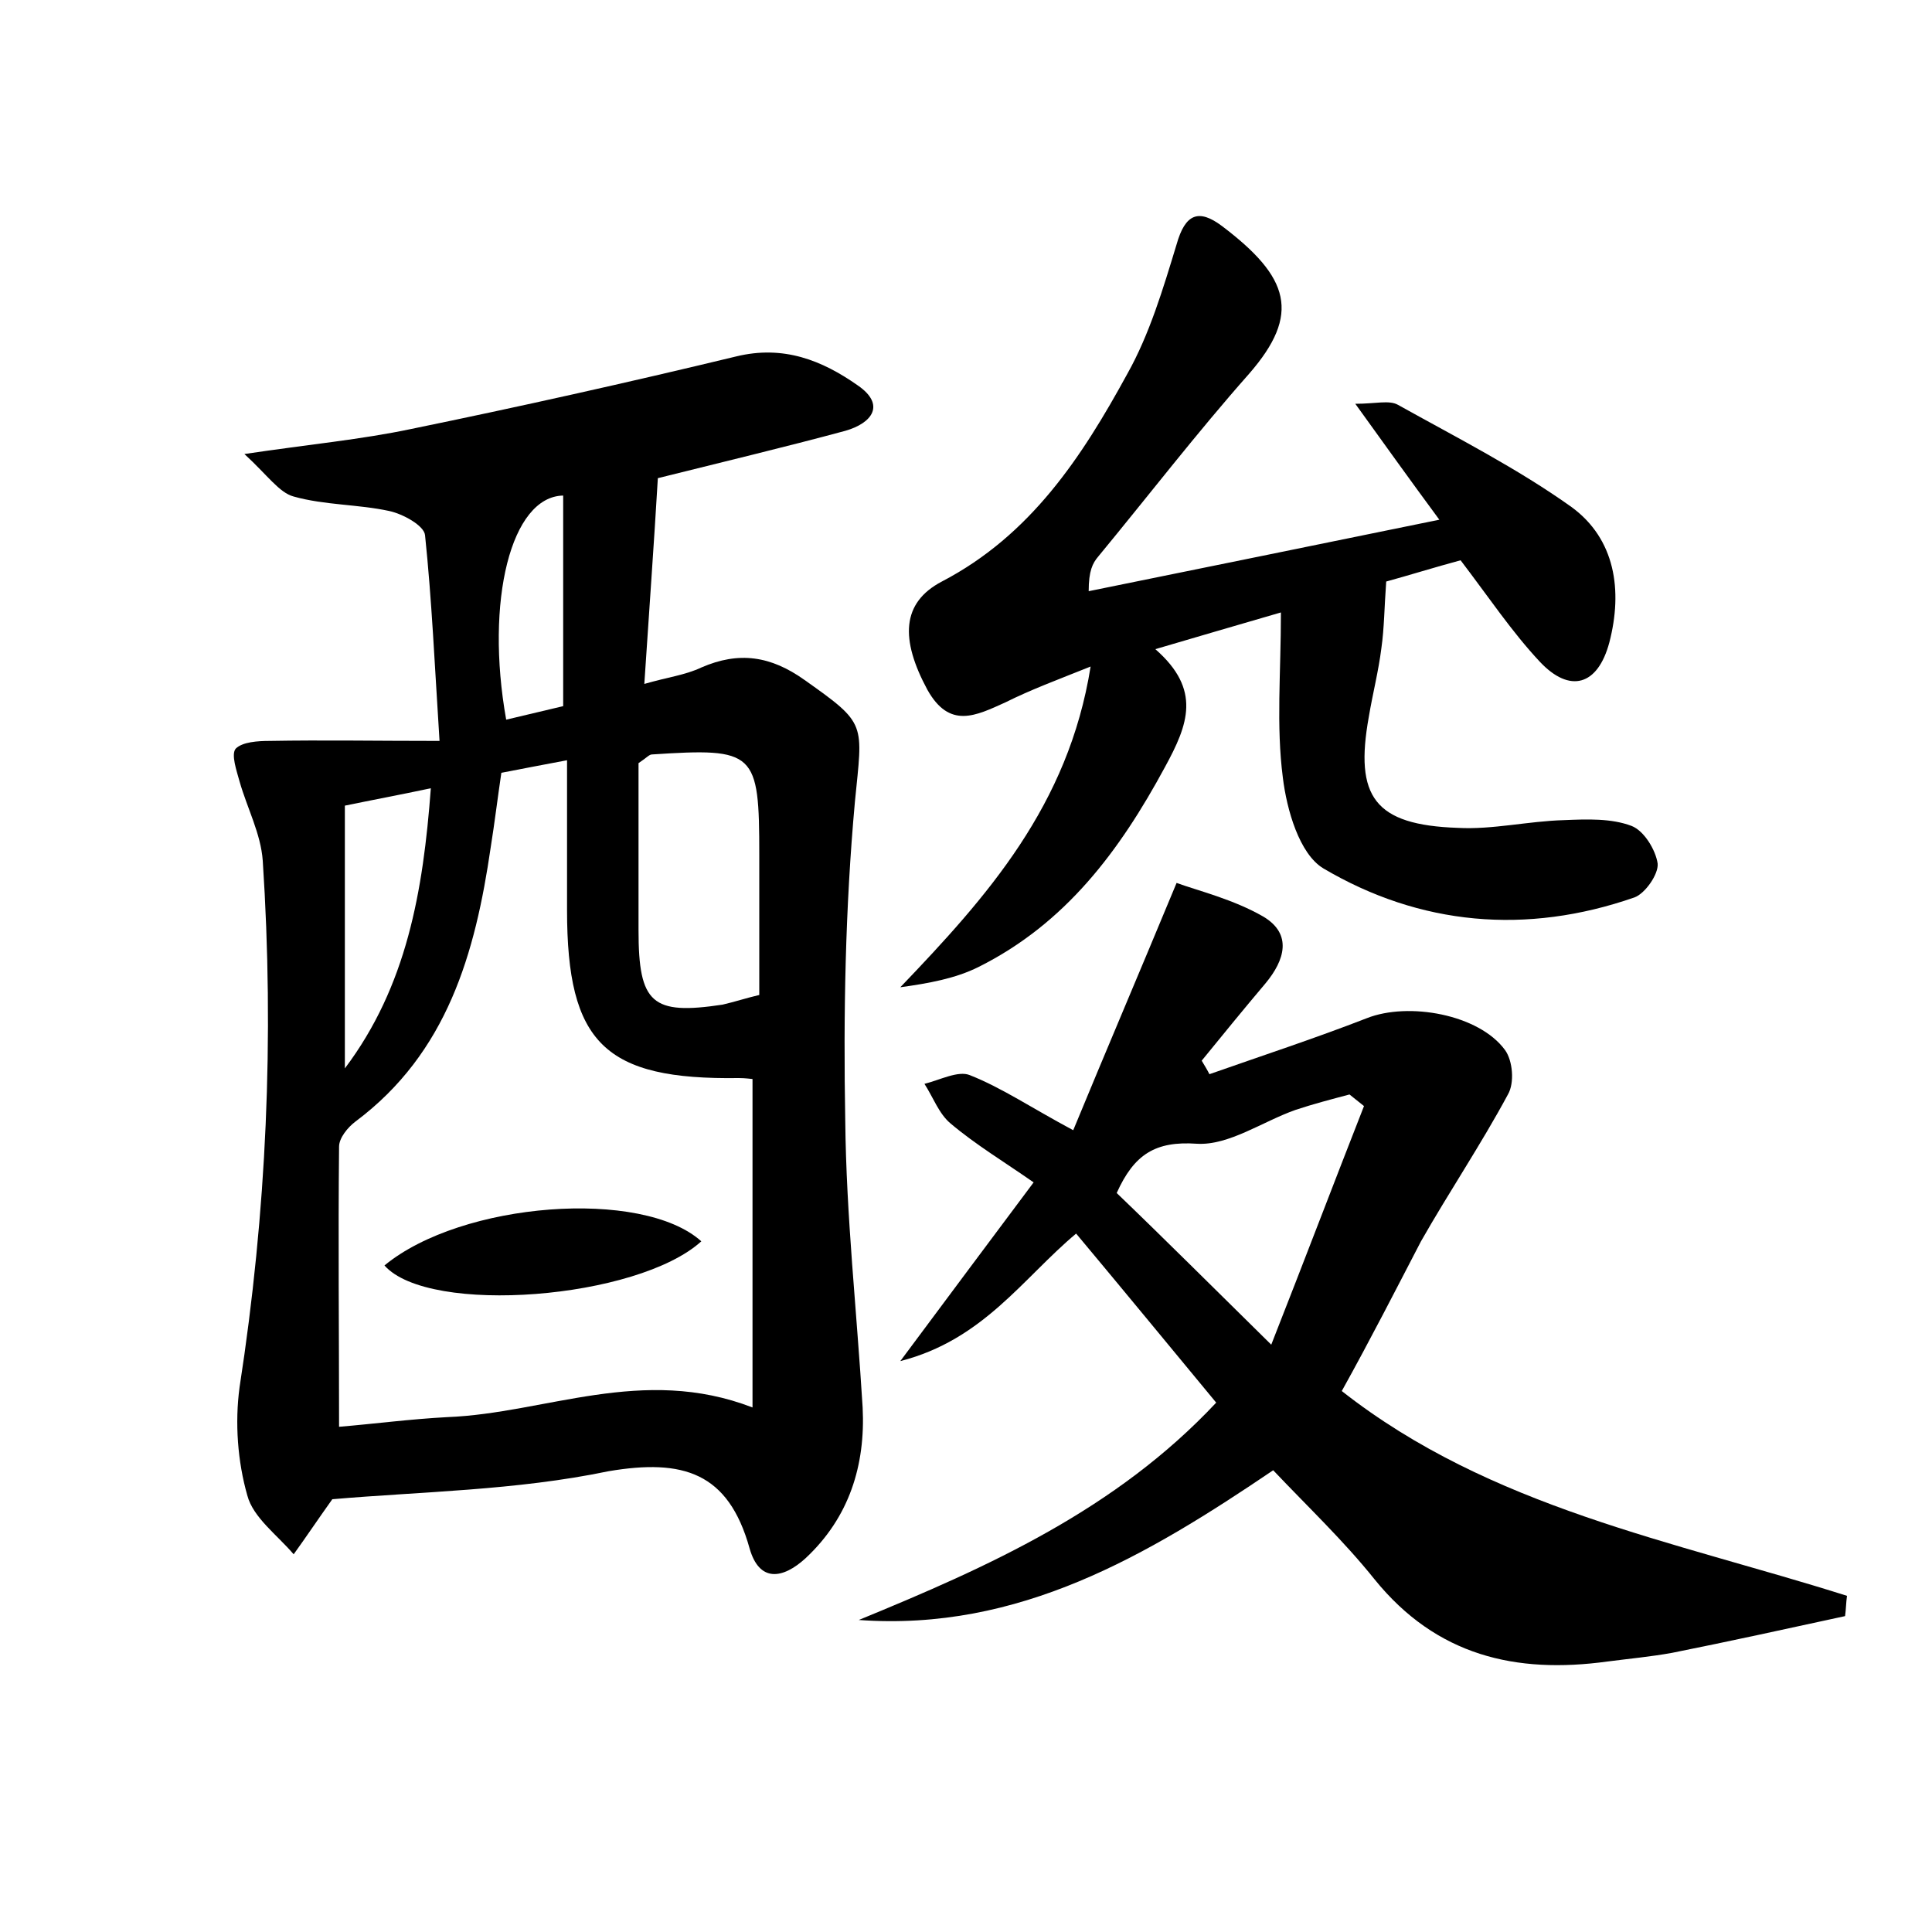 <?xml version="1.0" encoding="utf-8"?>
<!-- Generator: Adobe Illustrator 22.0.0, SVG Export Plug-In . SVG Version: 6.00 Build 0)  -->
<svg version="1.1" id="图层_1" xmlns="http://www.w3.org/2000/svg" xmlns:xlink="http://www.w3.org/1999/xlink" x="0px" y="0px"
	 viewBox="0 0 200 200" style="enable-background:new 0 0 200 200;" xml:space="preserve">
<style type="text/css">
	.st0{fill:#FFFFFF;}
</style>
<g>
	
	<path d="M34.4,155.2c-1.5,2.1-2.7,3.9-4,5.7c-1.7-2-4.2-3.8-4.8-6.1c-1-3.5-1.3-7.5-0.8-11.2c2.8-18.1,3.6-36.2,2.4-54.5
		c-0.2-2.8-1.6-5.4-2.4-8.2c-0.3-1.1-0.9-2.8-0.4-3.4c0.7-0.7,2.3-0.8,3.5-0.8c5.5-0.1,11,0,17.6,0c-0.5-7.8-0.8-14.6-1.5-21.3
		c-0.1-1-2.3-2.2-3.7-2.5c-3.2-0.7-6.7-0.6-9.9-1.5c-1.5-0.4-2.7-2.2-5.1-4.4c6.7-1,12.1-1.5,17.3-2.6c11.2-2.3,22.4-4.8,33.6-7.5
		c4.9-1.2,8.9,0.4,12.6,3c2.9,2,1.5,3.9-1.3,4.7c-6.3,1.7-12.6,3.2-19.4,4.9c-0.4,6.8-0.9,13.7-1.4,21.3c2.4-0.7,4.2-0.9,5.9-1.7
		c3.9-1.7,7.2-1.2,10.7,1.3c6.5,4.6,6,4.4,5.2,12.6c-1,11-1.2,22-1,33c0.1,9.9,1.2,19.8,1.8,29.7c0.3,6-1.4,11.4-5.9,15.6
		c-2.4,2.2-4.8,2.5-5.8-1c-2.2-7.9-6.9-9.3-14.6-8C53.4,154.3,43.6,154.4,34.4,155.2z M35.1,147.7c3.6-0.3,7.4-0.8,11.2-1
		c10.2-0.4,20.2-5.4,31.6-1c0-11.7,0-22.7,0-34c-0.1,0-0.7-0.1-1.4-0.1c-13.9,0.2-17.8-3.6-17.8-17.4c0-5.1,0-10.1,0-15.5
		c-2.7,0.5-4.7,0.9-6.8,1.3c-0.4,2.7-0.7,5.2-1.1,7.7c-1.6,11-4.5,21.3-14,28.4c-0.8,0.6-1.7,1.7-1.7,2.6
		C35,128.3,35.1,137.7,35.1,147.7z M78.6,103c0-4.9,0-9.7,0-14.5c0-10.7-0.4-11.1-11.1-10.4c-0.3,0-0.5,0.3-1.4,0.9
		c0,5.5,0,11.4,0,17.3c0,7.6,1.4,8.8,8.7,7.7C76.1,103.7,77.3,103.3,78.6,103z M44.6,81.6c-3.3,0.7-6,1.2-8.9,1.8
		c0,9.3,0,18.3,0,27.2C42.1,102.1,43.8,92.3,44.6,81.6z M52.4,74.5c2.1-0.5,4.2-1,5.9-1.4c0-7.7,0-14.7,0-21.8
		C52.9,51.4,50.2,62.2,52.4,74.5z"/>
	<path d="M138.9,144c15.4,12.1,34.3,15.5,52.3,21.2c-0.1,0.7-0.1,1.4-0.2,2.1c-6,1.3-11.9,2.6-17.9,3.8c-2.2,0.4-4.4,0.6-6.7,0.9
		c-9.5,1.3-17.7-0.6-24.1-8.5c-3.2-4-6.9-7.5-10.5-11.3c-13,8.8-26.3,16.7-42.9,15.5c13.4-5.5,26.6-11.4,37-22.5
		c-4.8-5.8-9.4-11.4-14.5-17.5c-5.5,4.6-9.6,11-18.2,13.2c4.9-6.6,9.1-12.2,13.8-18.5c-3-2.1-6-3.9-8.6-6.1c-1.2-1-1.8-2.7-2.7-4.1
		c1.6-0.4,3.5-1.4,4.7-0.9c3.3,1.3,6.4,3.4,10.7,5.7c3.3-8,6.8-16.2,10.7-25.6c2.2,0.8,5.9,1.7,9,3.5c3,1.8,2.2,4.5,0.2,6.9
		c-2.2,2.6-4.4,5.3-6.6,8c0.3,0.5,0.6,1,0.8,1.4c5.4-1.9,10.9-3.7,16.3-5.8c4.3-1.7,11.6-0.4,14.3,3.3c0.8,1.1,1,3.4,0.3,4.6
		c-2.8,5.2-6.1,10.1-9,15.2C144.5,133.5,141.9,138.6,138.9,144z M131.6,139.2c3.5-8.9,6.5-16.8,9.6-24.7c-0.5-0.4-1-0.8-1.5-1.2
		c-1.9,0.5-3.8,1-5.6,1.6c-3.4,1.2-6.9,3.7-10.2,3.5c-4.3-0.3-6.5,1.1-8.3,5.1C120.5,128.2,125.5,133.2,131.6,139.2z"/>
	<path d="M132.6,63.4c-4.8,1.4-8.6,2.5-13,3.8c4.8,4.2,3.4,7.8,1,12.2c-4.7,8.7-10.3,16.2-19.3,20.7c-2.4,1.2-5.2,1.7-8.1,2.1
		c9-9.4,17.4-18.8,19.7-33.2c-3.5,1.4-6.2,2.4-8.8,3.7c-3.1,1.4-5.8,2.8-8.1-1.3c-2.8-5.2-2.7-9,1.5-11.2
		c9.2-4.8,14.5-12.9,19.2-21.5c2.3-4.1,3.7-8.8,5.1-13.4c0.9-3.2,2.3-3.7,4.7-1.9c7,5.3,8.2,9.1,2.8,15.3
		c-5.4,6.1-10.4,12.6-15.6,18.9c-0.6,0.7-1,1.5-1,3.6c11.8-2.4,23.6-4.8,36.3-7.4c-3.1-4.2-5.6-7.7-8.7-12c2.1,0,3.5-0.4,4.4,0.1
		c6.1,3.4,12.4,6.6,18,10.6c4.5,3.3,5.3,8.6,3.9,14c-1.2,4.5-4.1,5.3-7.2,2c-2.9-3.1-5.3-6.7-8.2-10.5c-2.6,0.7-5.5,1.6-7.7,2.2
		c-0.2,2.7-0.2,4.8-0.5,6.9c-0.3,2.4-0.9,4.7-1.3,7.1c-1.5,8.3,0.6,11.2,9.2,11.5c3.6,0.2,7.3-0.7,11-0.8c2.4-0.1,4.9-0.2,7,0.6
		c1.3,0.5,2.5,2.5,2.7,3.9c0.1,1.1-1.3,3.1-2.4,3.5c-11.2,3.9-22.2,2.9-32.2-3c-2.5-1.5-3.8-6.1-4.2-9.4
		C132.1,75.1,132.6,69.7,132.6,63.4z"/>
	
	
	
	
	
	<path d="M39.8,131c8-6.6,26.7-8,32.8-2.5C66,134.5,44.4,136.2,39.8,131z"/>
</g>
</svg>
